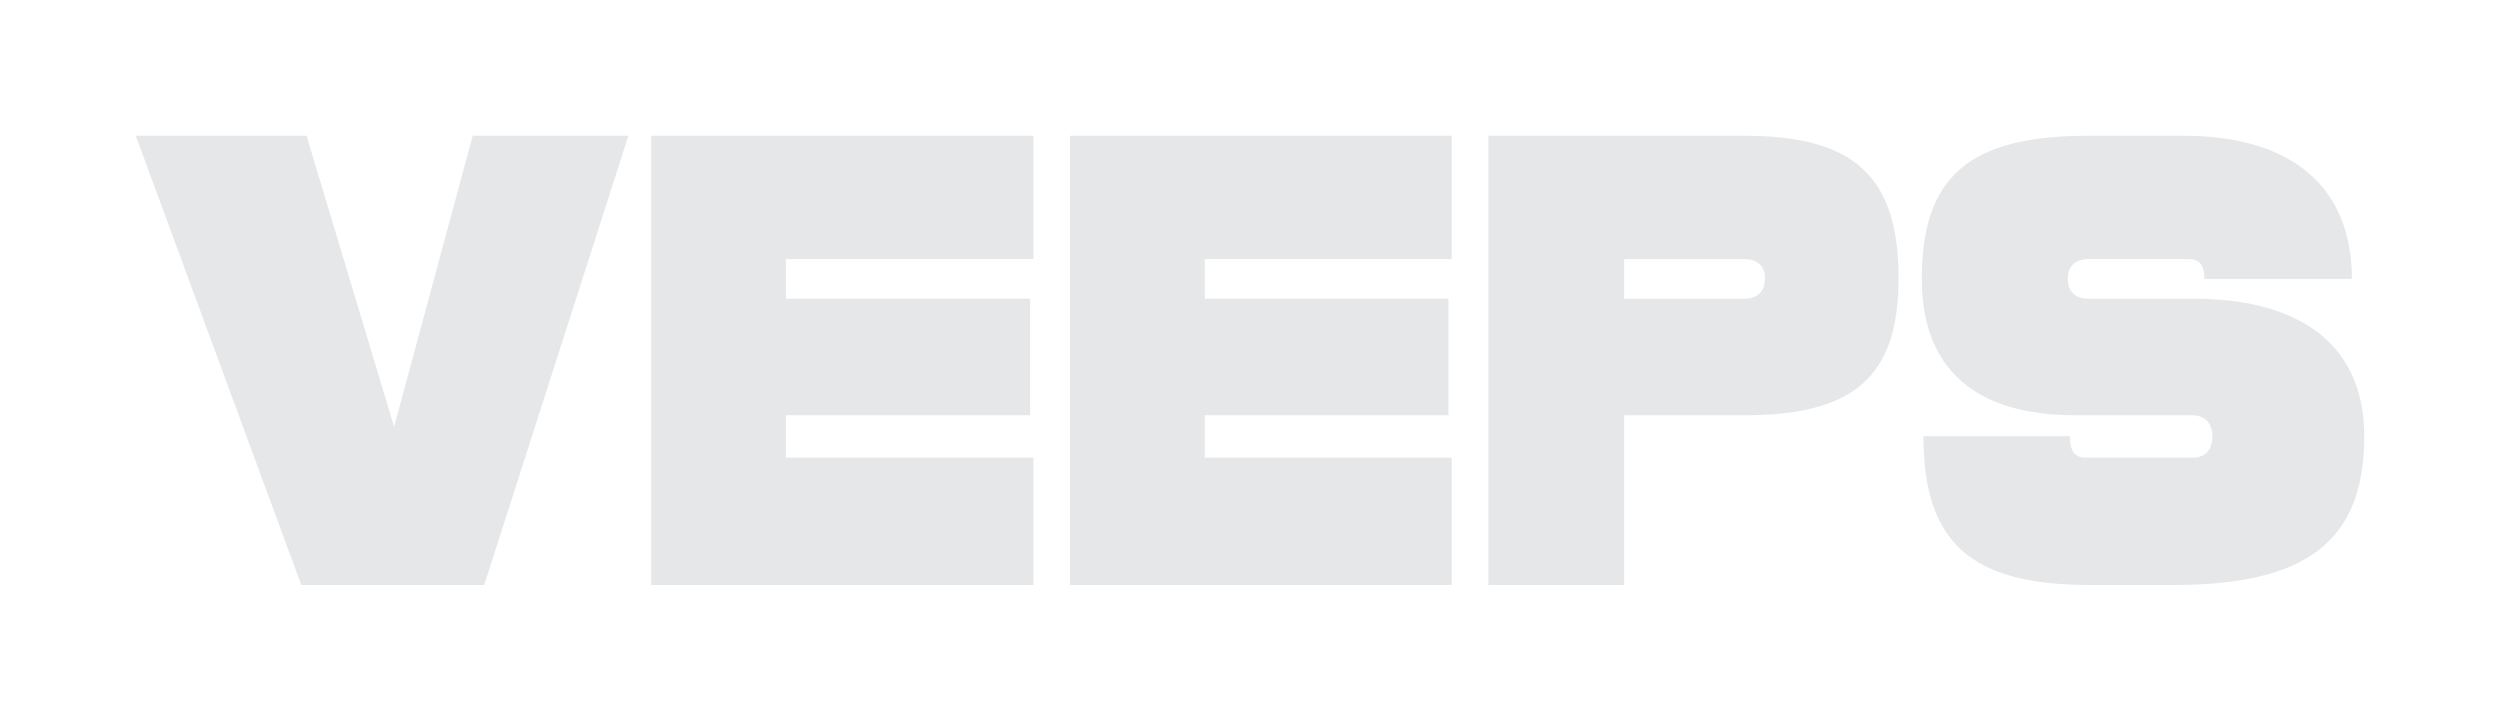 <?xml version="1.0" encoding="utf-8"?>
<!-- Generator: Adobe Illustrator 27.6.1, SVG Export Plug-In . SVG Version: 6.00 Build 0)  -->
<svg version="1.1" id="Layer_1" xmlns="http://www.w3.org/2000/svg" xmlns:xlink="http://www.w3.org/1999/xlink" x="0px" y="0px"
	 viewBox="0 0 1269.97 366.13" style="enable-background:new 0 0 1269.97 366.13;" xml:space="preserve">
<style type="text/css">
	.st0{fill:#E5E7E9;}
</style>
<g>
	<polygon class="st0" points="200.19,216.79 155.71,68.96 68.96,68.96 153.05,297.17 245.97,297.17 319.22,68.96 240.14,68.96 	"/>
	<polygon class="st0" points="543.57,297.17 737.45,297.17 737.45,232.5 611.99,232.5 611.99,210.95 735.8,210.95 735.8,151.74 
		611.99,151.74 611.99,131.62 737.45,131.62 737.45,68.96 543.57,68.96 	"/>
	<path class="st0" d="M1114.28,151.74h-53.47c-5.74,0-10.42-2.87-10.42-10.06c0-7.18,4.67-10.06,10.42-10.06h50.74
		c5.74,0,8.21,2.87,8.21,10.06h74.98c0-46.85-30.65-72.72-85.65-72.72h-48.29c-60.47,0-84.55,20.7-84.55,72.72
		c0,45.42,26.81,69.27,77.99,69.27h59.22c5.74,0,10.42,3.16,10.42,10.63c0,7.76-4.4,10.92-10.15,10.92h-54.02
		c-5.74,0-8.21-3.16-8.21-10.92h-74.43c0,54.04,24.08,75.59,84.56,75.59h42.26c67.05,0,97.13-21.56,97.13-75.59
		C1201.01,175.59,1169.01,151.74,1114.28,151.74z"/>
	<polygon class="st0" points="330.8,297.17 524.96,297.17 524.96,232.5 399.22,232.5 399.22,210.95 523.31,210.95 523.31,151.74 
		399.22,151.74 399.22,131.62 524.96,131.62 524.96,68.96 330.8,68.96 	"/>
	<path class="st0" d="M886.18,68.96H756.07v228.22h68.96v-86.22h61.15c55.83,0,78.27-19.83,78.27-69.56
		C964.45,89.65,942.01,68.96,886.18,68.96z M886.17,151.74h-61.14v-20.12h61.14c5.74,0,10.41,2.87,10.41,9.77
		C896.58,148.86,891.91,151.74,886.17,151.74z"/>
</g>
</svg>
